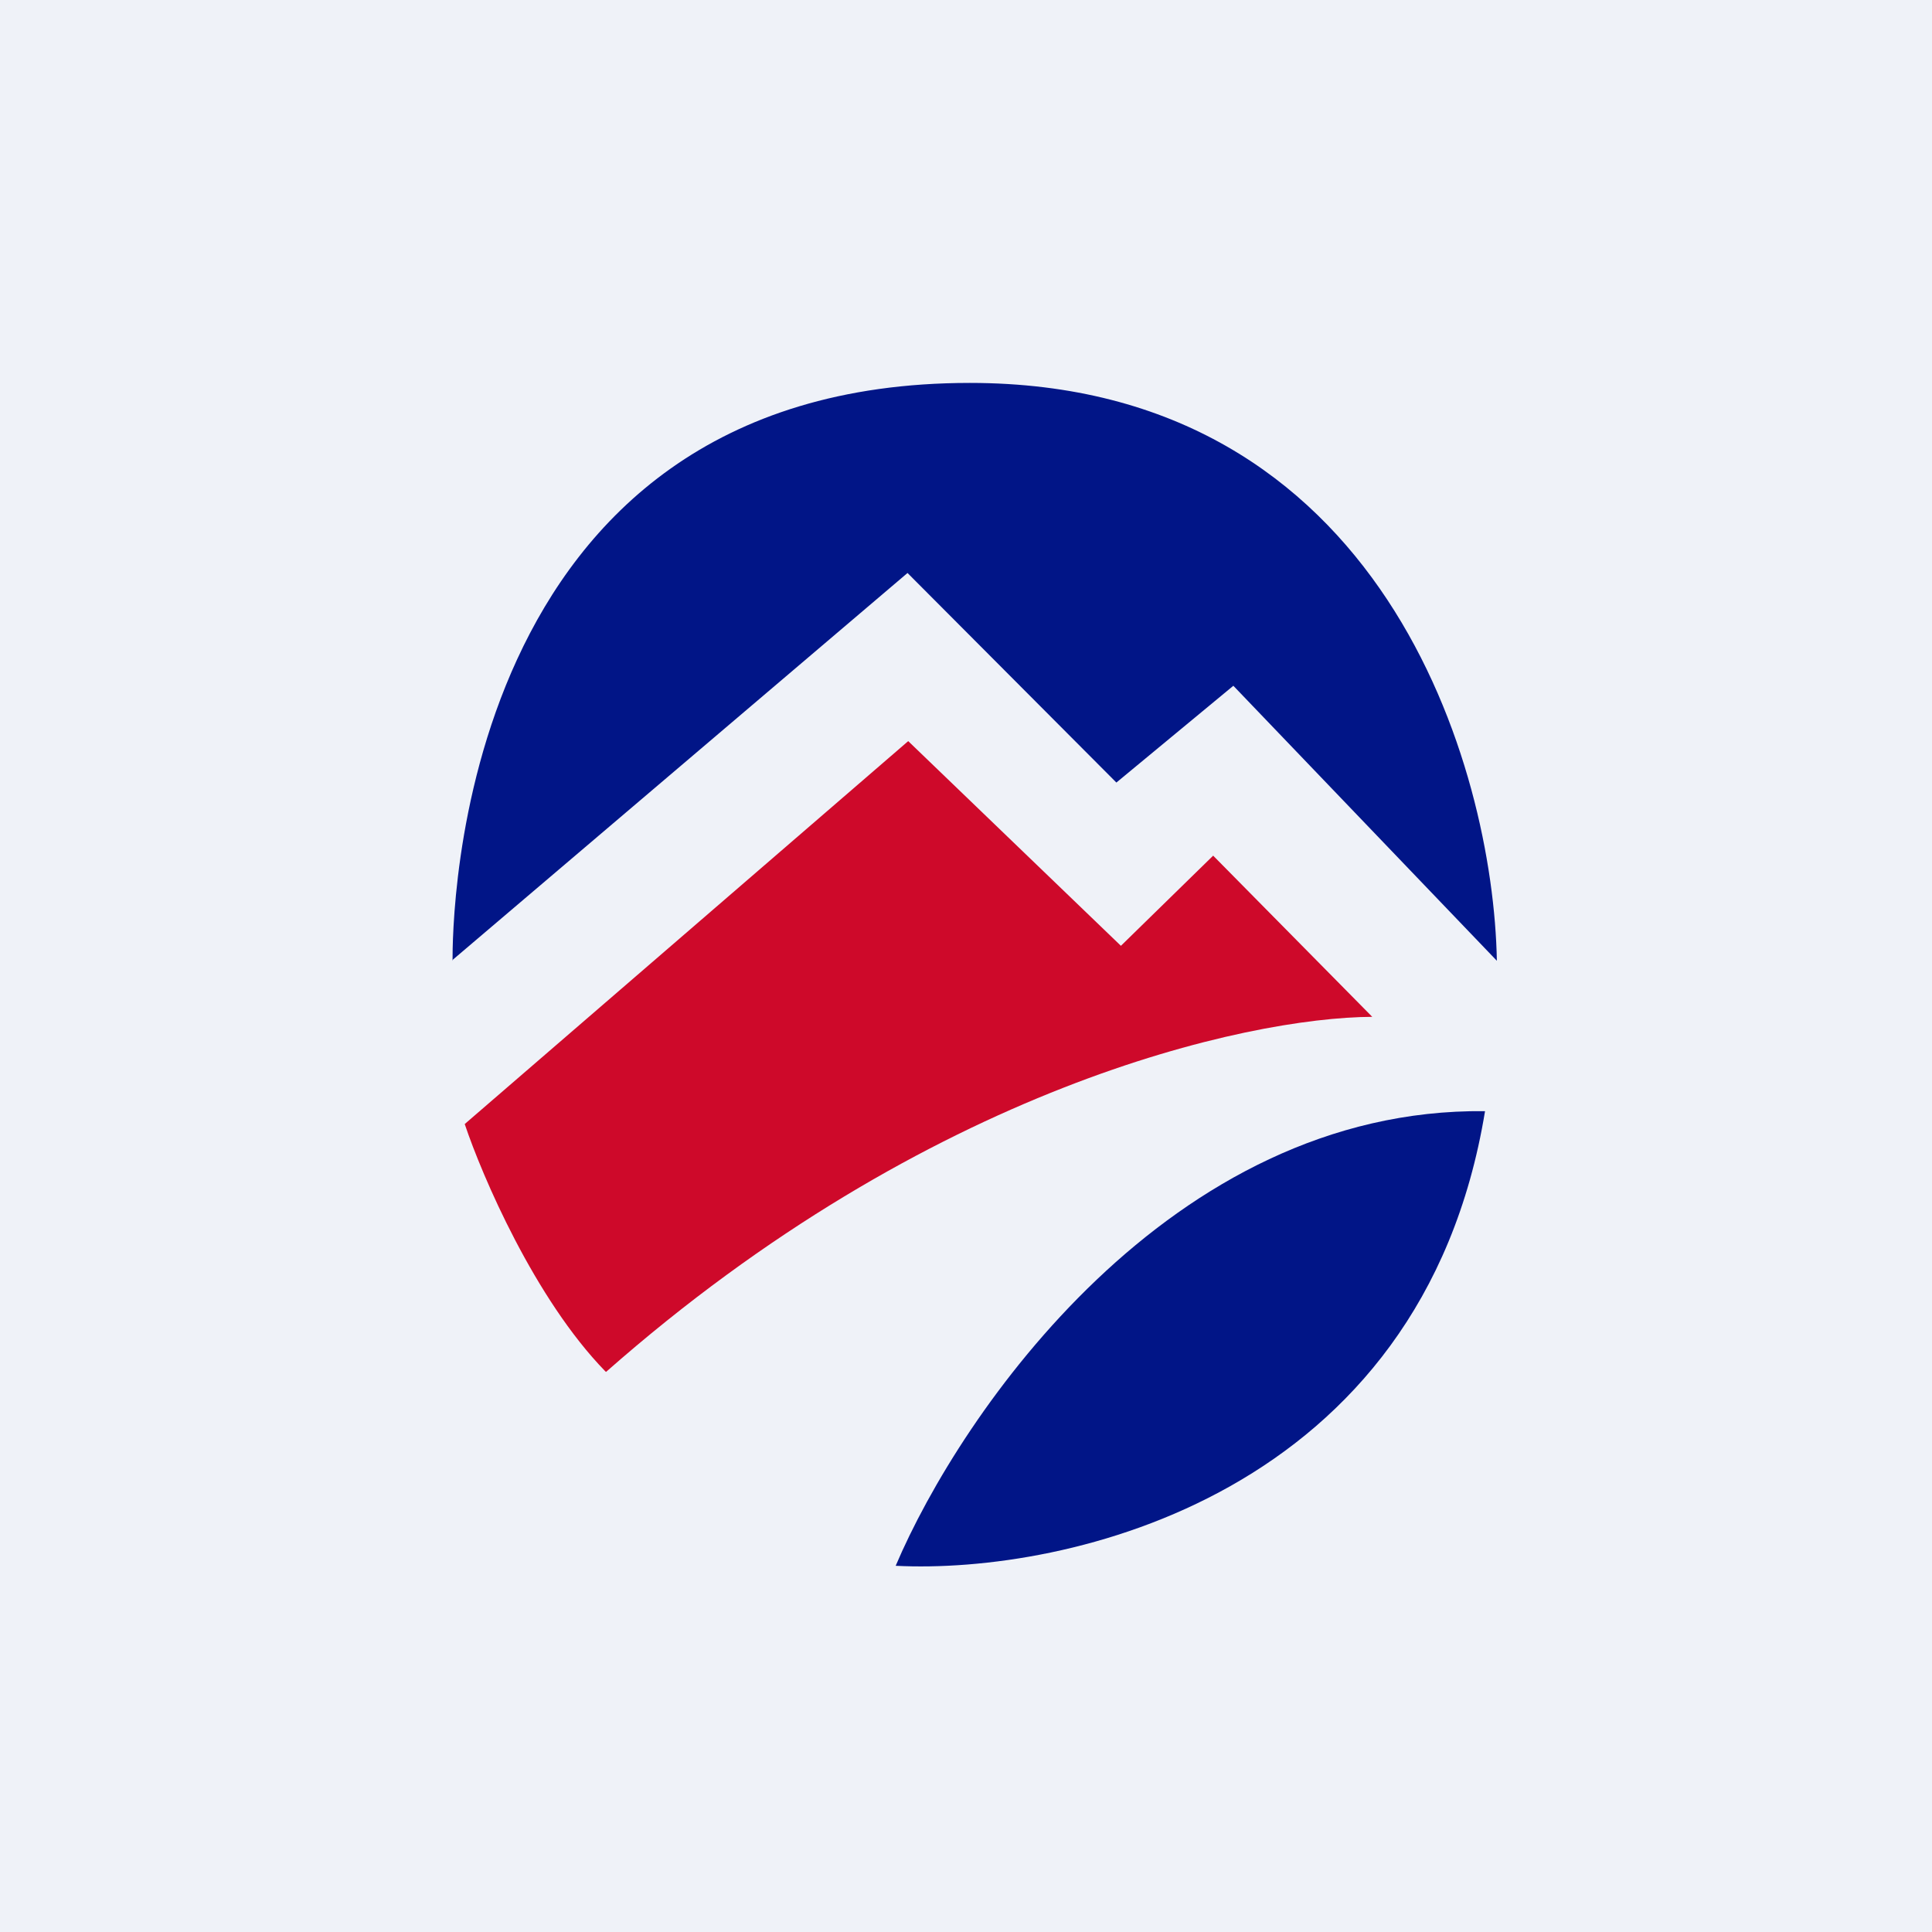 <?xml version="1.0" encoding="UTF-8"?>
<!-- generated by Finnhub -->
<svg viewBox="0 0 55.5 55.5" xmlns="http://www.w3.org/2000/svg">
<path d="M 0,0 H 55.5 V 55.5 H 0 Z" fill="rgb(239, 242, 248)"/>
<path d="M 12.99,27.585 L 26.07,16.46 L 32.07,22.48 L 35.43,19.7 L 43,27.6 C 42.9,22.07 39.75,11 27.86,11 C 13,11 13,26.63 13,27.6 Z M 25.73,44.98 C 27.6,40.58 33.61,31.82 42.66,31.92 C 40.85,42.97 30.62,45.23 25.73,44.98 Z" fill="rgb(1, 21, 135)"/>
<path d="M 17.39,39.395 C 15.36,37.31 13.85,33.78 13.35,32.29 L 26.09,21.29 L 32.2,27.17 L 34.85,24.58 L 39.42,29.21 C 35.81,29.23 26.69,31.23 17.41,39.41 Z" fill="rgb(206, 9, 42)"/>
</svg>

